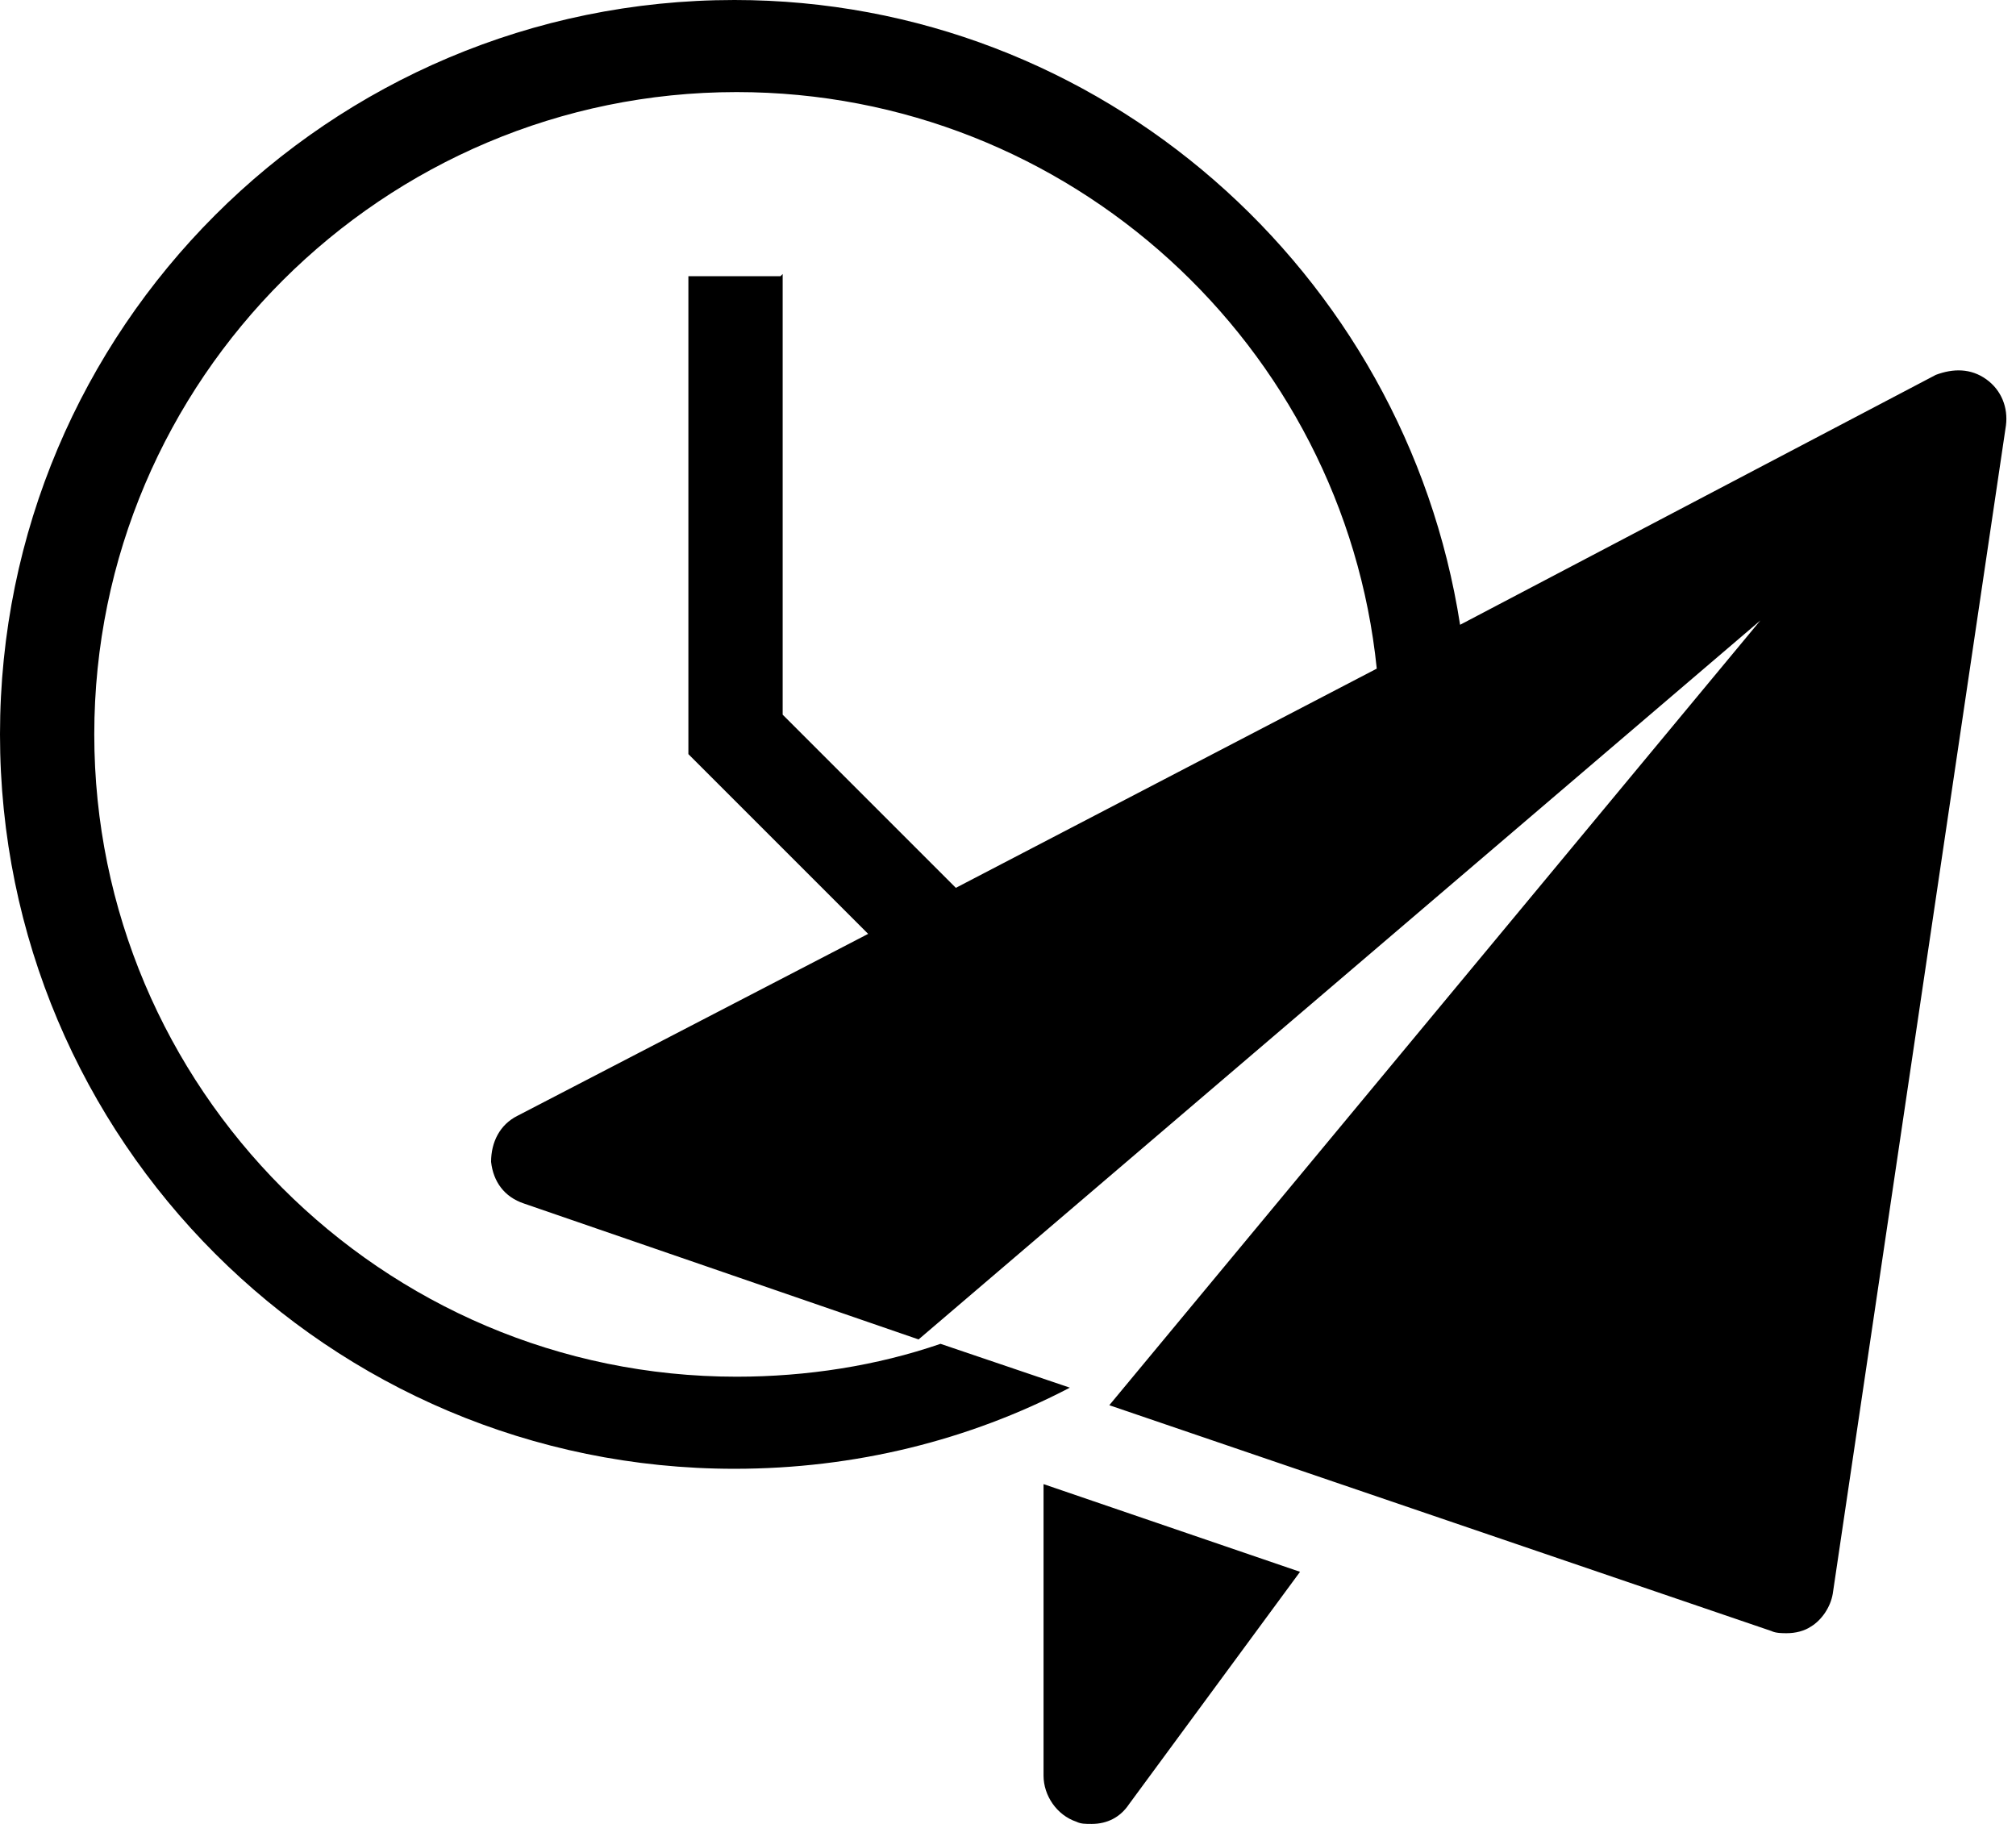<svg width="84" height="76" viewBox="0 0 84 76" fill="none" xmlns="http://www.w3.org/2000/svg">
  <path
    d="M43.481 61.75V73.99C43.481 74.812 44.029 75.635 44.851 75.909C45.034 76 45.216 76 45.49 76C46.13 76 46.678 75.726 47.043 75.178L54.168 65.495L43.481 61.841V61.75ZM32.519 11.51H28.683V31.423L36.173 38.913L21.558 46.495C20.827 46.861 20.462 47.591 20.462 48.413C20.553 49.236 21.01 49.875 21.832 50.149L38.274 55.812L73.351 25.851L46.221 58.553L73.808 67.962C73.99 68.053 74.264 68.053 74.447 68.053C74.812 68.053 75.178 67.962 75.452 67.779C75.909 67.505 76.274 66.957 76.365 66.409L83.582 17.721C83.673 16.99 83.399 16.26 82.76 15.803C82.12 15.346 81.389 15.346 80.659 15.62L60.837 26.034C58.553 11.327 45.856 0 30.601 0C13.702 0 0 13.702 0 30.601C0 47.5 13.702 61.202 30.601 61.202C35.625 61.202 40.375 60.014 44.577 57.822L39.188 55.995C36.538 56.909 33.615 57.365 30.692 57.365C15.894 57.365 3.928 45.308 3.928 30.601C3.928 15.803 15.986 3.837 30.692 3.837C44.577 3.837 55.995 14.433 57.365 27.861L39.827 36.995L32.611 29.779V11.418L32.519 11.51Z"
    fill="currentColor"/>
</svg>
